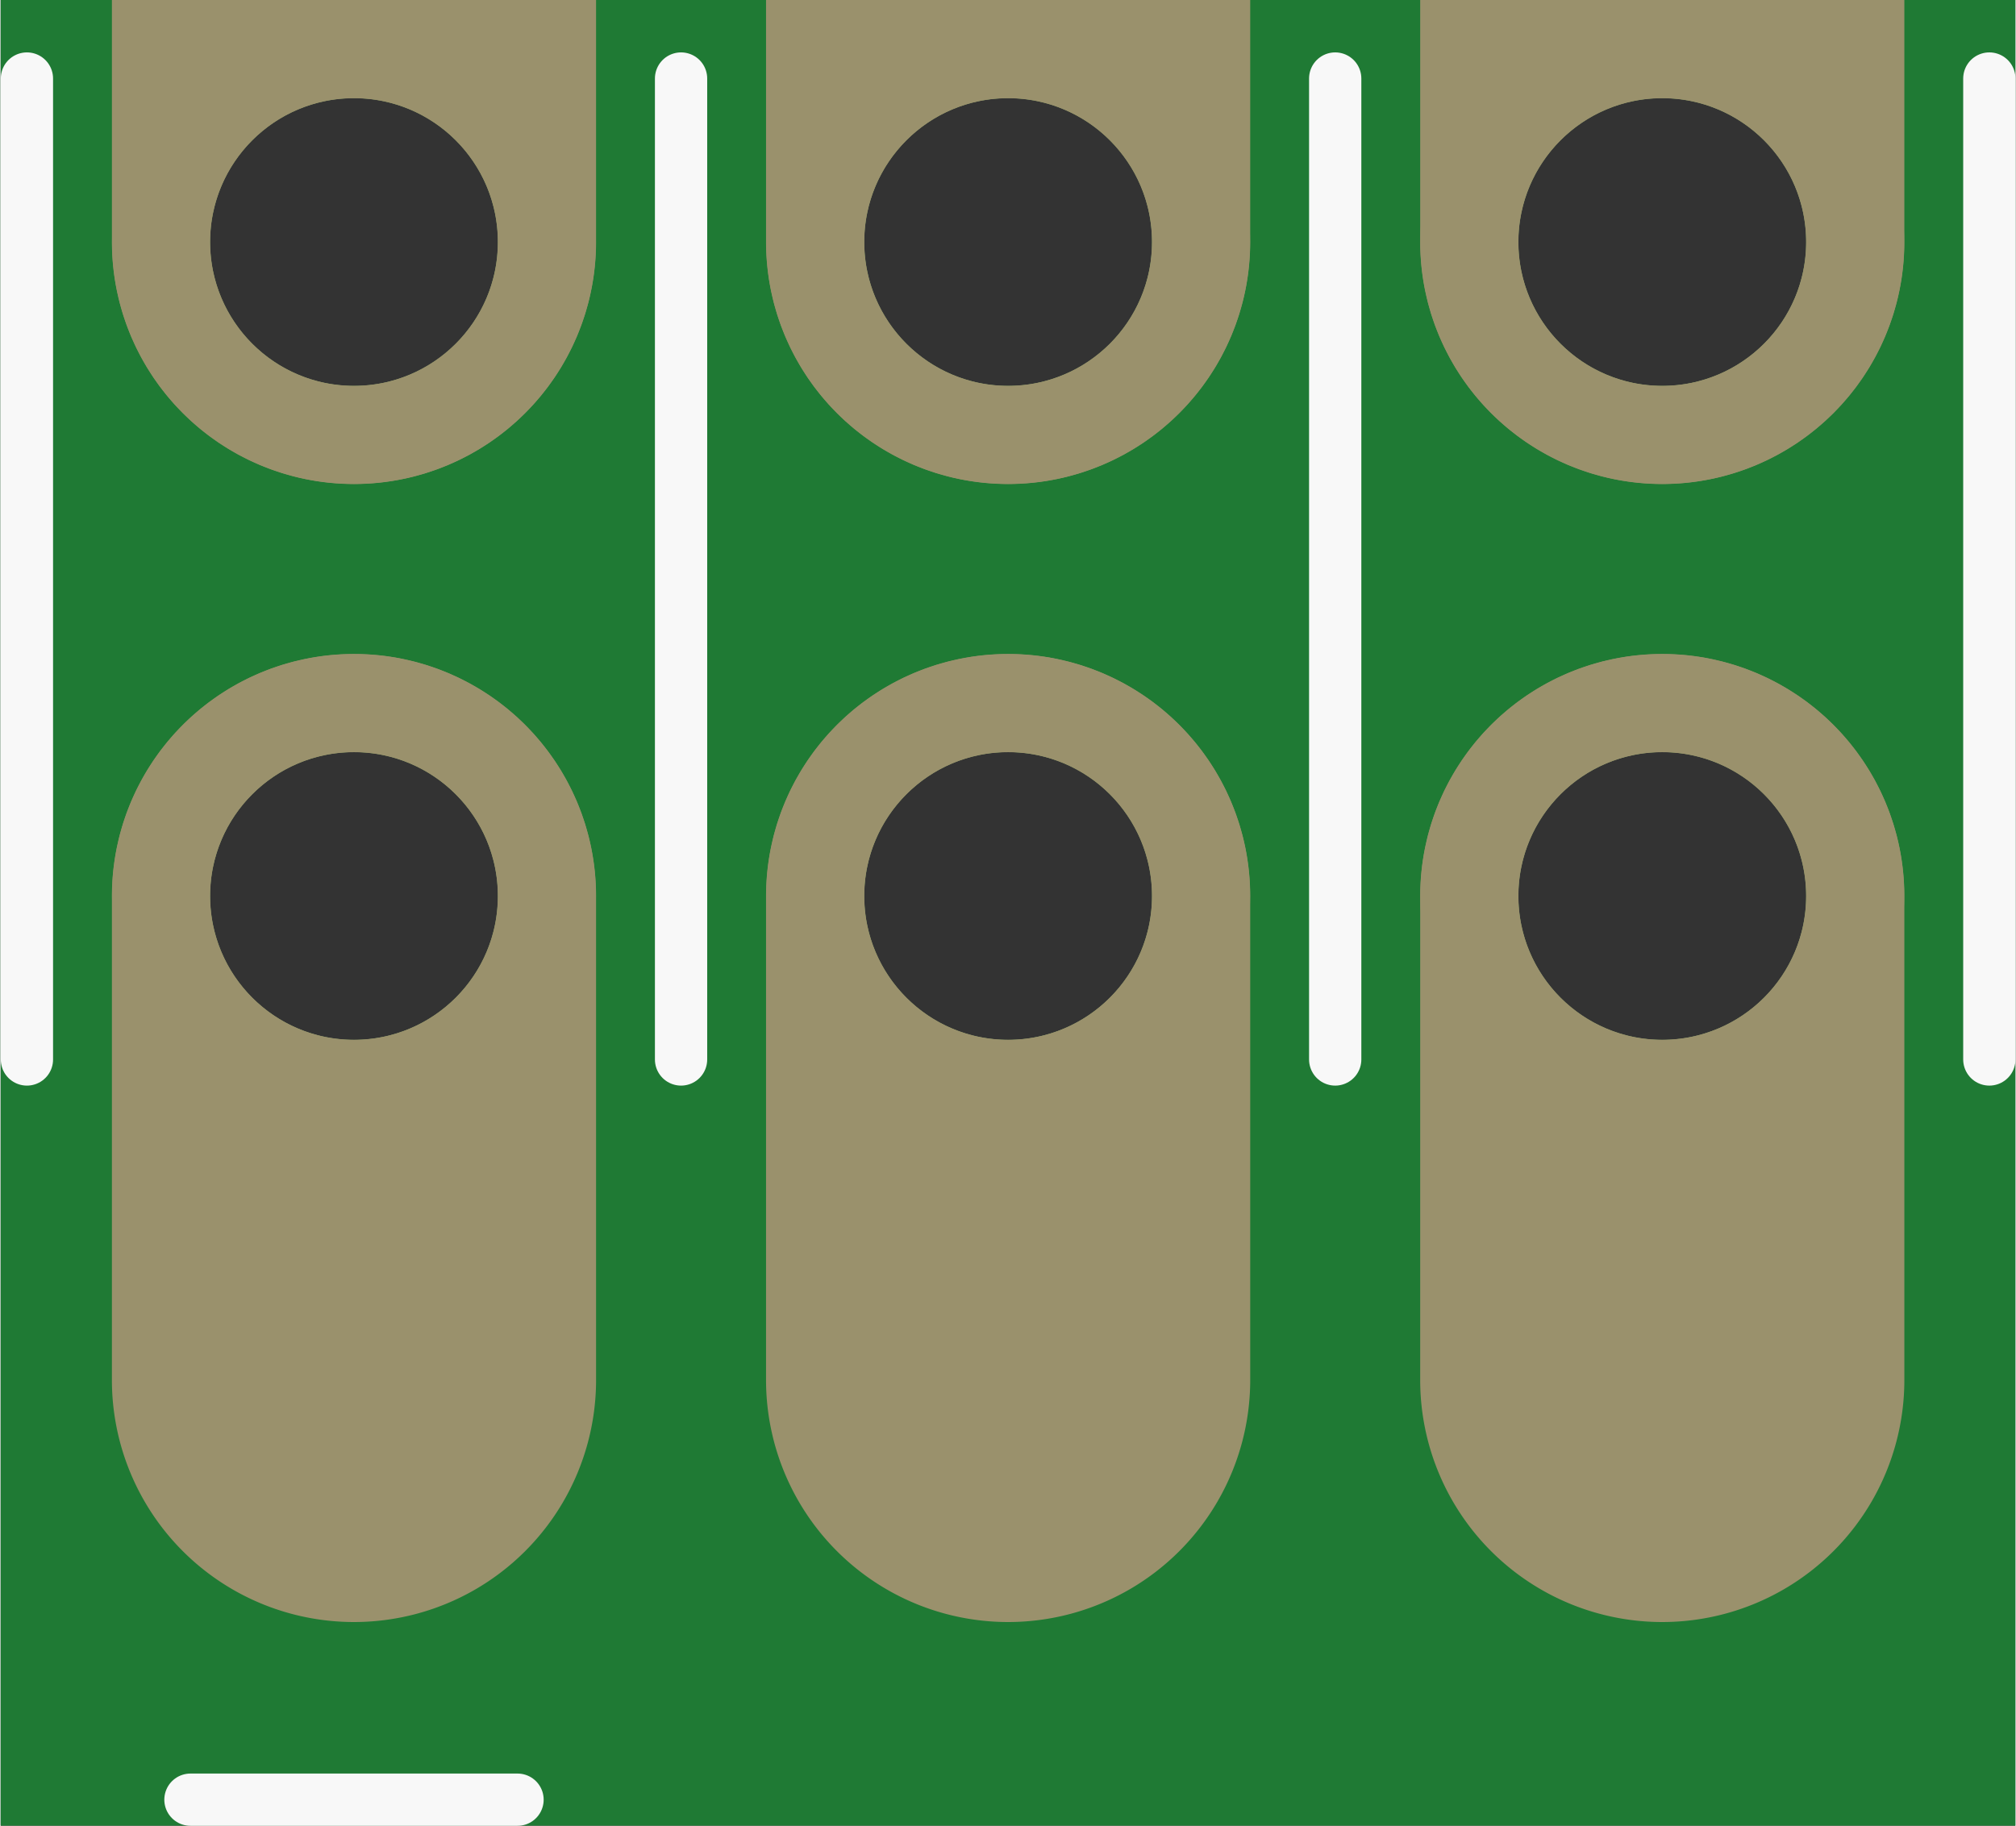 <?xml version='1.0' encoding='UTF-8' standalone='no'?>
<!-- Created with Fritzing (http://www.fritzing.org/) -->
<svg xmlns:svg='http://www.w3.org/2000/svg' xmlns='http://www.w3.org/2000/svg' version='1.2' baseProfile='tiny' x='0in' y='0in' width='0.308in' height='0.279in' viewBox='0 0 7.823 7.091' >
<rect x="0" y="0" width="7.823" height="7.091" fill="#333333" stroke="none"/>
<g id='breadboard'>
<path fill='#1F7A34' stroke='none' stroke-width='0' d='M0,0l7.823,0 0,7.091 -7.823,0 0,-7.091z
M0.813,3.48a0.559,0.559 0 1 0 1.118,0 0.559,0.559 0 1 0 -1.118,0z
M0.813,0.94a0.559,0.559 0 1 0 1.118,0 0.559,0.559 0 1 0 -1.118,0z
M3.353,3.48a0.559,0.559 0 1 0 1.118,0 0.559,0.559 0 1 0 -1.118,0z
M3.353,0.94a0.559,0.559 0 1 0 1.118,0 0.559,0.559 0 1 0 -1.118,0z
M5.893,3.48a0.559,0.559 0 1 0 1.118,0 0.559,0.559 0 1 0 -1.118,0z
M5.893,0.94a0.559,0.559 0 1 0 1.118,0 0.559,0.559 0 1 0 -1.118,0z
'/>
<circle id='connector0pin' connectorname='1' cx='1.372' cy='3.48' r='0.749' stroke='#9A916C' stroke-width='0.381' fill='none' />
<path stroke='none' stroke-width='0' d='m1.372,2.54a0.94,0.94 0 0 1 0.94,0.94l0,1.88a0.94,0.94 0 0 1 -0.94,0.94l-0,0a0.94,0.94 0 0 1 -0.94,-0.94l0,-1.88a0.94,0.94 0 0 1 0.94,-0.94l0,0zM0.813,3.48a0.559,0.559 0 1 0 1.118,0 0.559,0.559 0 1 0 -1.118,0z
' fill='#9A916C' />
<circle id='connector1pin' connectorname='2' cx='1.372' cy='0.94' r='0.749' stroke='#9A916C' stroke-width='0.381' fill='none' />
<path stroke='none' stroke-width='0' d='m1.372,-1.88a0.94,0.94 0 0 1 0.94,0.94l0,1.88a0.94,0.94 0 0 1 -0.94,0.94l-0,0a0.94,0.94 0 0 1 -0.94,-0.94l0,-1.88a0.94,0.94 0 0 1 0.94,-0.94l0,0zM0.813,0.94a0.559,0.559 0 1 0 1.118,0 0.559,0.559 0 1 0 -1.118,0z
' fill='#9A916C' />
<circle id='connector2pin' connectorname='3' cx='3.912' cy='3.48' r='0.749' stroke='#9A916C' stroke-width='0.381' fill='none' />
<path stroke='none' stroke-width='0' d='m3.912,2.54a0.94,0.94 0 0 1 0.94,0.94l0,1.88a0.94,0.94 0 0 1 -0.94,0.94l-0,0a0.94,0.94 0 0 1 -0.94,-0.94l0,-1.88a0.94,0.94 0 0 1 0.94,-0.94l0,0zM3.353,3.48a0.559,0.559 0 1 0 1.118,0 0.559,0.559 0 1 0 -1.118,0z
' fill='#9A916C' />
<circle id='connector3pin' connectorname='4' cx='3.912' cy='0.94' r='0.749' stroke='#9A916C' stroke-width='0.381' fill='none' />
<path stroke='none' stroke-width='0' d='m3.912,-1.88a0.94,0.94 0 0 1 0.94,0.94l0,1.88a0.94,0.94 0 0 1 -0.94,0.94l-0,0a0.94,0.94 0 0 1 -0.94,-0.94l0,-1.88a0.94,0.94 0 0 1 0.94,-0.94l0,0zM3.353,0.94a0.559,0.559 0 1 0 1.118,0 0.559,0.559 0 1 0 -1.118,0z
' fill='#9A916C' />
<circle id='connector4pin' connectorname='5' cx='6.452' cy='3.48' r='0.749' stroke='#9A916C' stroke-width='0.381' fill='none' />
<path stroke='none' stroke-width='0' d='m6.452,2.54a0.94,0.94 0 0 1 0.94,0.94l0,1.88a0.94,0.94 0 0 1 -0.94,0.94l-0,0a0.94,0.94 0 0 1 -0.94,-0.94l0,-1.88a0.94,0.94 0 0 1 0.94,-0.94l0,0zM5.893,3.48a0.559,0.559 0 1 0 1.118,0 0.559,0.559 0 1 0 -1.118,0z
' fill='#9A916C' />
<circle id='connector5pin' connectorname='6' cx='6.452' cy='0.94' r='0.749' stroke='#9A916C' stroke-width='0.381' fill='none' />
<path stroke='none' stroke-width='0' d='m6.452,-1.88a0.94,0.94 0 0 1 0.94,0.94l0,1.88a0.94,0.94 0 0 1 -0.94,0.94l-0,0a0.94,0.94 0 0 1 -0.94,-0.94l0,-1.88a0.94,0.94 0 0 1 0.94,-0.94l0,0zM5.893,0.94a0.559,0.559 0 1 0 1.118,0 0.559,0.559 0 1 0 -1.118,0z
' fill='#9A916C' />
<line x1='0.102' y1='4.115' x2='0.102' y2='0.305' stroke='#f8f8f8' stroke-width='0.203' stroke-linecap='round'/>
<line x1='2.642' y1='0.305' x2='2.642' y2='4.115' stroke='#f8f8f8' stroke-width='0.203' stroke-linecap='round'/>
<line x1='5.182' y1='0.305' x2='5.182' y2='4.115' stroke='#f8f8f8' stroke-width='0.203' stroke-linecap='round'/>
<line x1='7.722' y1='0.305' x2='7.722' y2='4.115' stroke='#f8f8f8' stroke-width='0.203' stroke-linecap='round'/>
<line x1='2.007' y1='6.99' x2='0.737' y2='6.99' stroke='#f8f8f8' stroke-width='0.203' stroke-linecap='round'/>
</g>
</svg>